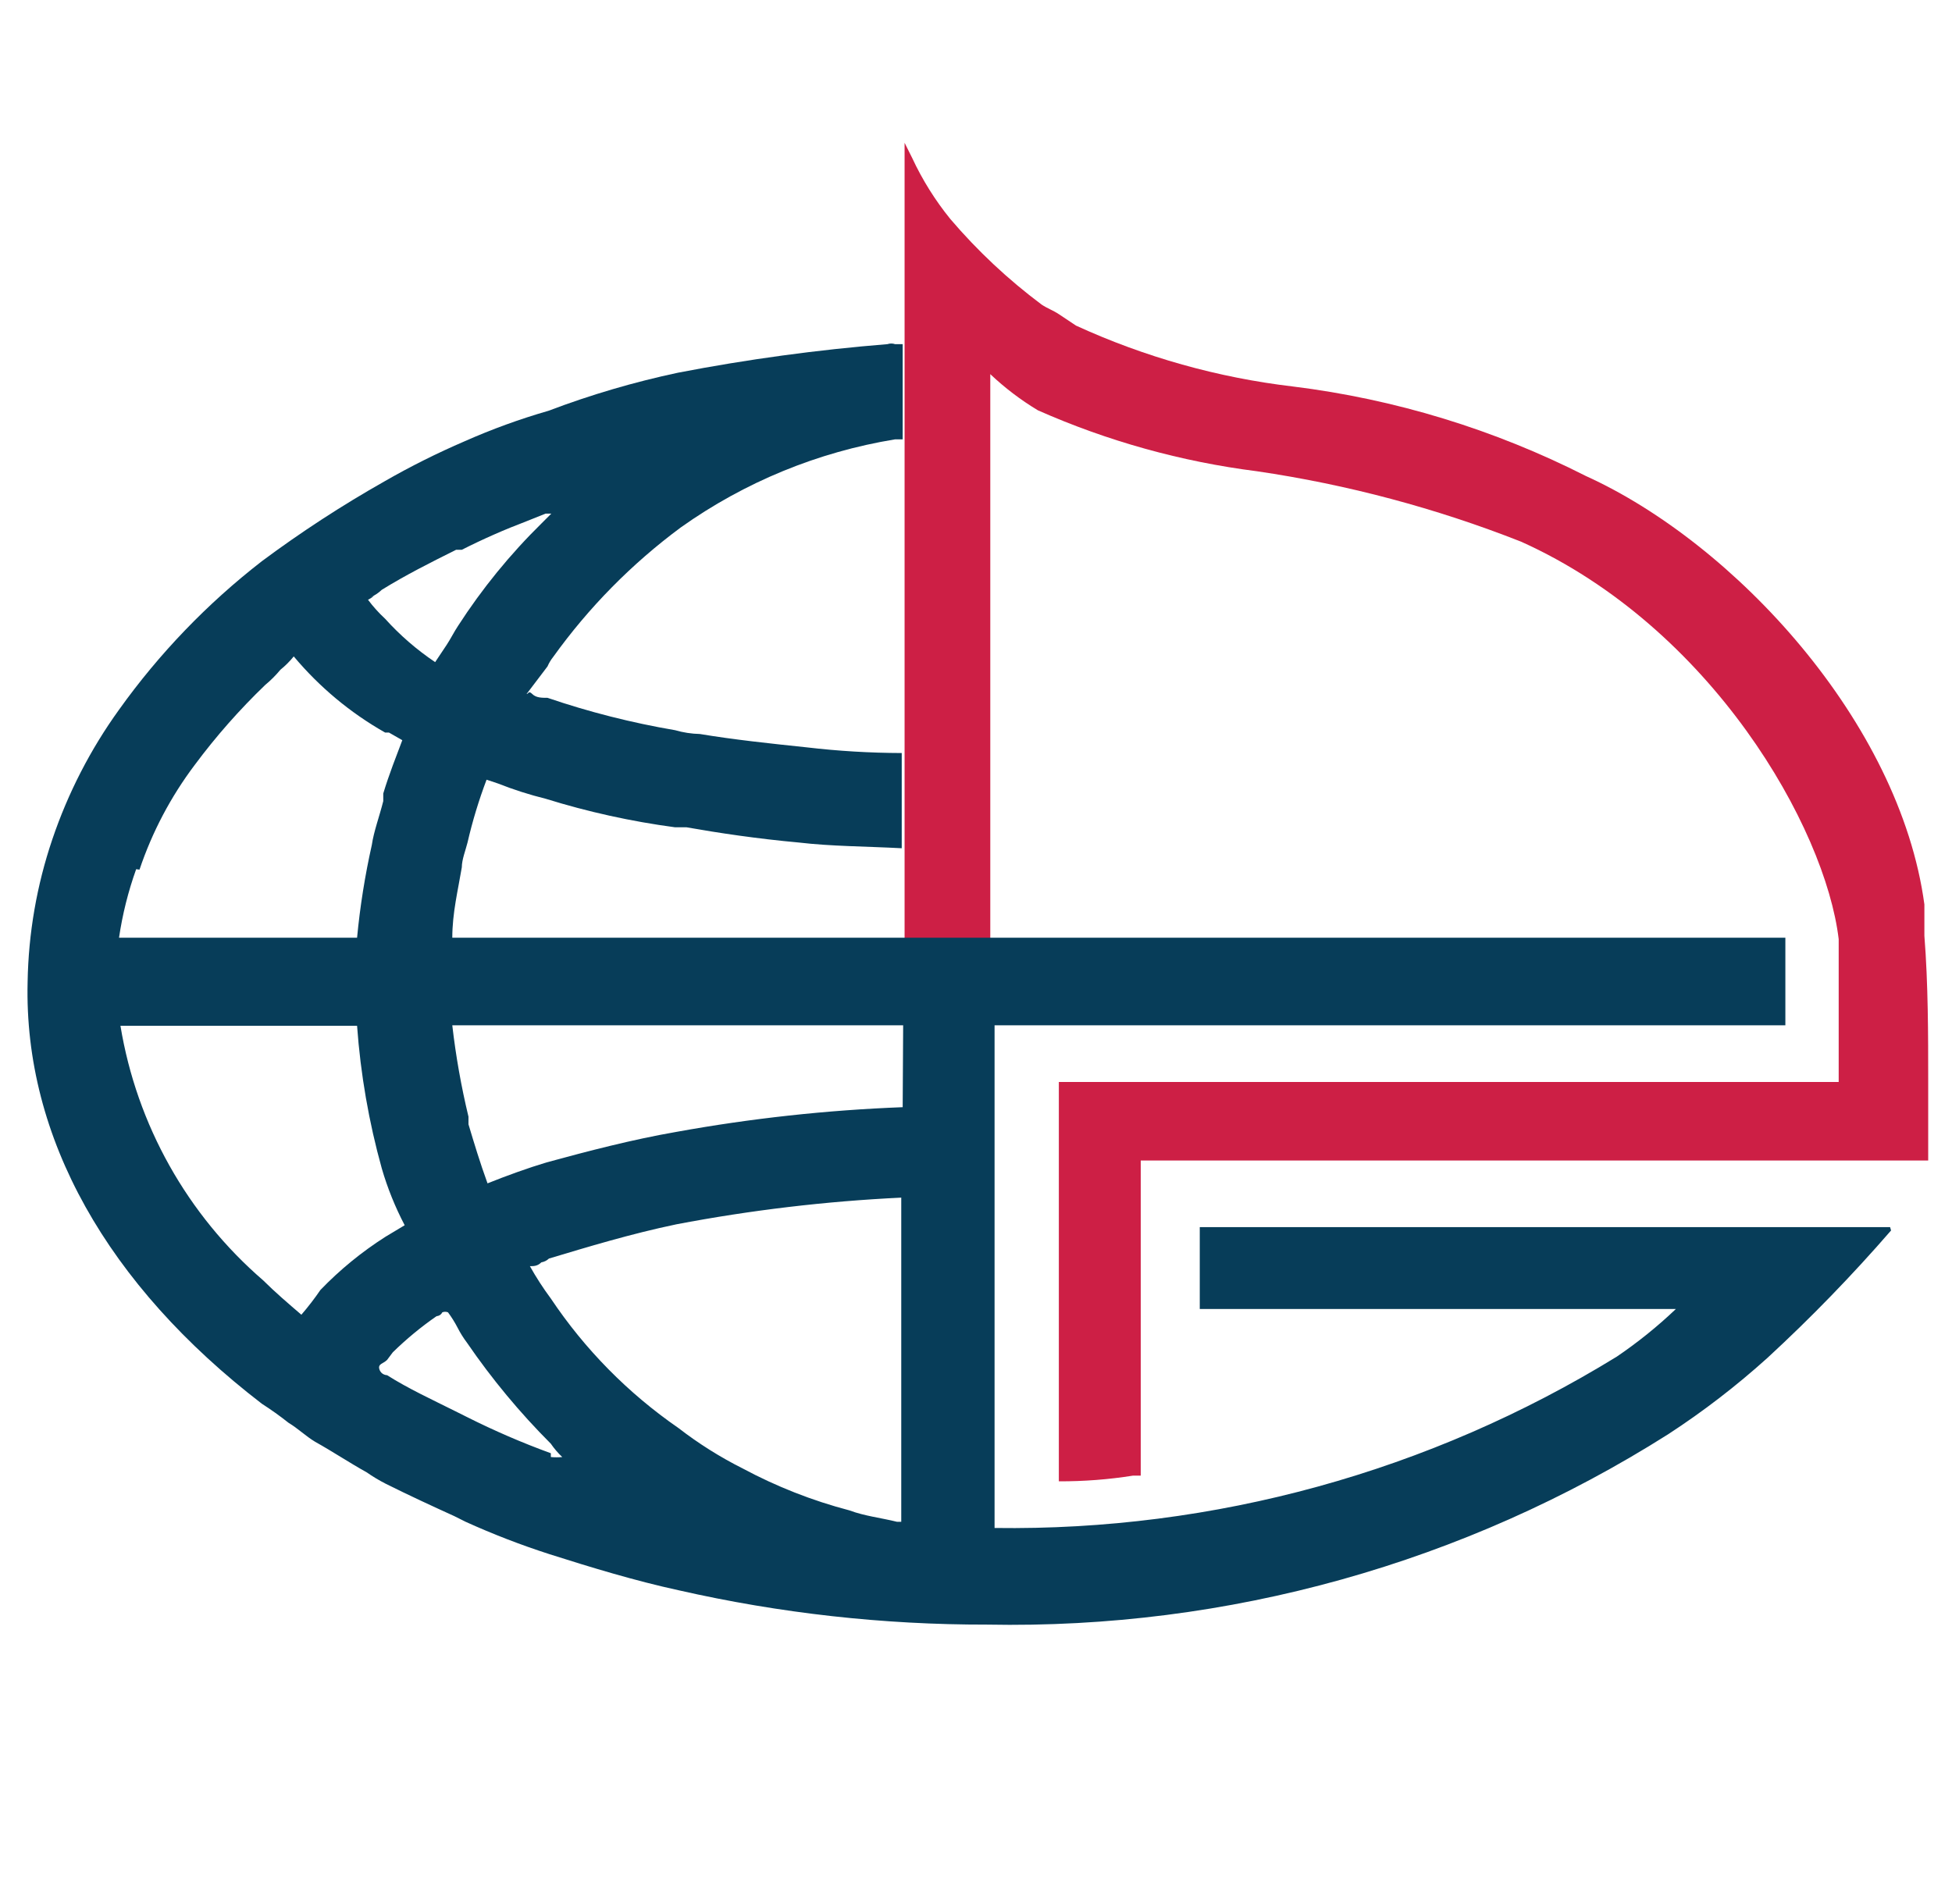 <svg width="41" height="40" viewBox="0 0 41 40" fill="none" xmlns="http://www.w3.org/2000/svg">
<path d="M40.42 19.7V19C39.9 15.16 36.42 11.41 33.31 10C31.384 9.022 29.303 8.385 27.16 8.12C25.582 7.934 24.044 7.502 22.6 6.84L22.24 6.6C22.12 6.52 22 6.48 21.88 6.4C21.175 5.873 20.531 5.27 19.96 4.6C19.642 4.208 19.373 3.778 19.16 3.32L19 3V19.86H20.8V7.86C21.105 8.149 21.44 8.403 21.8 8.62C23.263 9.268 24.813 9.699 26.4 9.9C28.301 10.179 30.163 10.676 31.95 11.38C35.95 13.18 38.34 17.38 38.62 19.73V22.73H22.24V31.12C22.762 31.122 23.284 31.082 23.8 31H23.96V24.38H40.5V22.66C40.5 21.78 40.5 20.66 40.42 19.66" fill="#CD1F45"/>
<path d="M18.96 23.26C17.363 23.321 15.772 23.495 14.2 23.78C13.28 23.94 12.36 24.18 11.48 24.42C11.08 24.54 10.64 24.7 10.24 24.86C10.08 24.42 9.96 24.02 9.84 23.62V23.46C9.688 22.828 9.574 22.186 9.5 21.54H18.97L18.96 23.26ZM18.96 31.97H18.84C18.52 31.89 18.16 31.85 17.84 31.73C17.061 31.526 16.309 31.23 15.6 30.85C15.124 30.611 14.671 30.326 14.25 30C13.193 29.27 12.284 28.348 11.57 27.28C11.409 27.063 11.262 26.836 11.13 26.6C11.21 26.6 11.29 26.6 11.37 26.52C11.43 26.51 11.486 26.482 11.53 26.44C12.33 26.2 13.25 25.92 14.21 25.72C15.768 25.423 17.345 25.236 18.93 25.16V32L18.96 31.97ZM11.57 30.53C10.969 30.311 10.381 30.057 9.81 29.77L9.57 29.65C9.09 29.41 8.57 29.17 8.13 28.89C8.13 28.89 8.01 28.89 7.97 28.77C7.93 28.65 8.05 28.65 8.13 28.57L8.25 28.41C8.535 28.131 8.842 27.877 9.17 27.65C9.17 27.65 9.25 27.65 9.29 27.57C9.309 27.562 9.329 27.558 9.35 27.558C9.37 27.558 9.391 27.562 9.41 27.57C9.485 27.671 9.552 27.778 9.61 27.89C9.667 28.002 9.734 28.109 9.81 28.21C10.33 28.969 10.919 29.679 11.57 30.33C11.64 30.432 11.72 30.526 11.81 30.61C11.73 30.617 11.65 30.617 11.57 30.61V30.53ZM6.73 27.1C6.606 27.281 6.473 27.454 6.33 27.62C6.05 27.38 5.77 27.14 5.53 26.9C3.934 25.523 2.872 23.63 2.53 21.55H7.5C7.573 22.565 7.747 23.57 8.02 24.55C8.14 24.962 8.301 25.36 8.5 25.74L8.3 25.86L8.1 25.98C7.6 26.298 7.14 26.674 6.73 27.1ZM2.93 18.27C3.196 17.479 3.588 16.736 4.09 16.07C4.536 15.47 5.031 14.908 5.57 14.39C5.686 14.294 5.793 14.187 5.89 14.07C5.993 13.987 6.087 13.893 6.17 13.79C6.709 14.434 7.359 14.976 8.09 15.39H8.17L8.45 15.55C8.33 15.87 8.17 16.27 8.05 16.67V16.83C7.97 17.15 7.85 17.47 7.81 17.75C7.666 18.393 7.562 19.044 7.5 19.7H2.5C2.572 19.209 2.693 18.727 2.86 18.26L2.93 18.27ZM7.78 12.55C7.868 12.511 7.95 12.457 8.02 12.39C8.54 12.07 9.02 11.83 9.58 11.55H9.7C10.142 11.326 10.596 11.126 11.06 10.95L11.46 10.79H11.58L11.38 10.99C10.715 11.643 10.125 12.367 9.62 13.15C9.54 13.27 9.46 13.43 9.38 13.55L9.14 13.91C8.754 13.651 8.401 13.345 8.09 13C7.958 12.878 7.837 12.744 7.73 12.6C7.773 12.579 7.814 12.553 7.85 12.52L7.78 12.55ZM39.7 25.78H25.2V27.5H35.2C34.815 27.867 34.4 28.201 33.96 28.5C30.033 30.916 25.5 32.165 20.89 32.1V21.54H37.5V19.7H9.5C9.5 19.18 9.62 18.7 9.7 18.22C9.7 18.06 9.78 17.86 9.82 17.7C9.923 17.252 10.057 16.811 10.22 16.38L10.46 16.46C10.786 16.589 11.12 16.696 11.46 16.78C12.348 17.056 13.258 17.257 14.18 17.38H14.42C15.1 17.5 15.9 17.62 16.78 17.7C17.46 17.78 18.18 17.78 18.94 17.82V15.82C18.271 15.818 17.604 15.778 16.94 15.7C16.18 15.62 15.42 15.54 14.7 15.42C14.524 15.416 14.349 15.389 14.18 15.34C13.27 15.185 12.374 14.958 11.5 14.66C11.38 14.66 11.26 14.66 11.18 14.58C11.1 14.5 11.1 14.58 11.06 14.58L11.5 14C11.531 13.928 11.571 13.861 11.62 13.8C12.366 12.76 13.271 11.842 14.3 11.08C15.639 10.128 17.178 9.495 18.8 9.23H18.96V7.23H18.8C18.748 7.212 18.692 7.212 18.64 7.23C17.163 7.349 15.694 7.549 14.24 7.83C13.314 8.027 12.405 8.294 11.52 8.63C10.919 8.803 10.331 9.017 9.76 9.27C9.184 9.518 8.623 9.798 8.08 10.11C7.185 10.616 6.324 11.177 5.5 11.79C4.354 12.679 3.343 13.73 2.5 14.91C1.9 15.742 1.429 16.659 1.1 17.63C0.772 18.597 0.597 19.609 0.58 20.63C0.5 23.9 2.26 27 5.5 29.49C5.693 29.614 5.88 29.747 6.06 29.89C6.26 30.01 6.42 30.17 6.62 30.29C6.98 30.49 7.34 30.73 7.7 30.93C7.828 31.019 7.961 31.099 8.1 31.17C8.58 31.41 9.1 31.65 9.54 31.85L9.78 31.97C10.353 32.23 10.941 32.457 11.54 32.65C12.42 32.93 13.34 33.21 14.26 33.41C16.383 33.892 18.553 34.134 20.73 34.13C25.789 34.229 30.765 32.838 35.04 30.13C35.774 29.652 36.469 29.117 37.12 28.53C38.036 27.686 38.904 26.791 39.72 25.85L39.7 25.78Z" fill="#073D59"/>
</svg>
